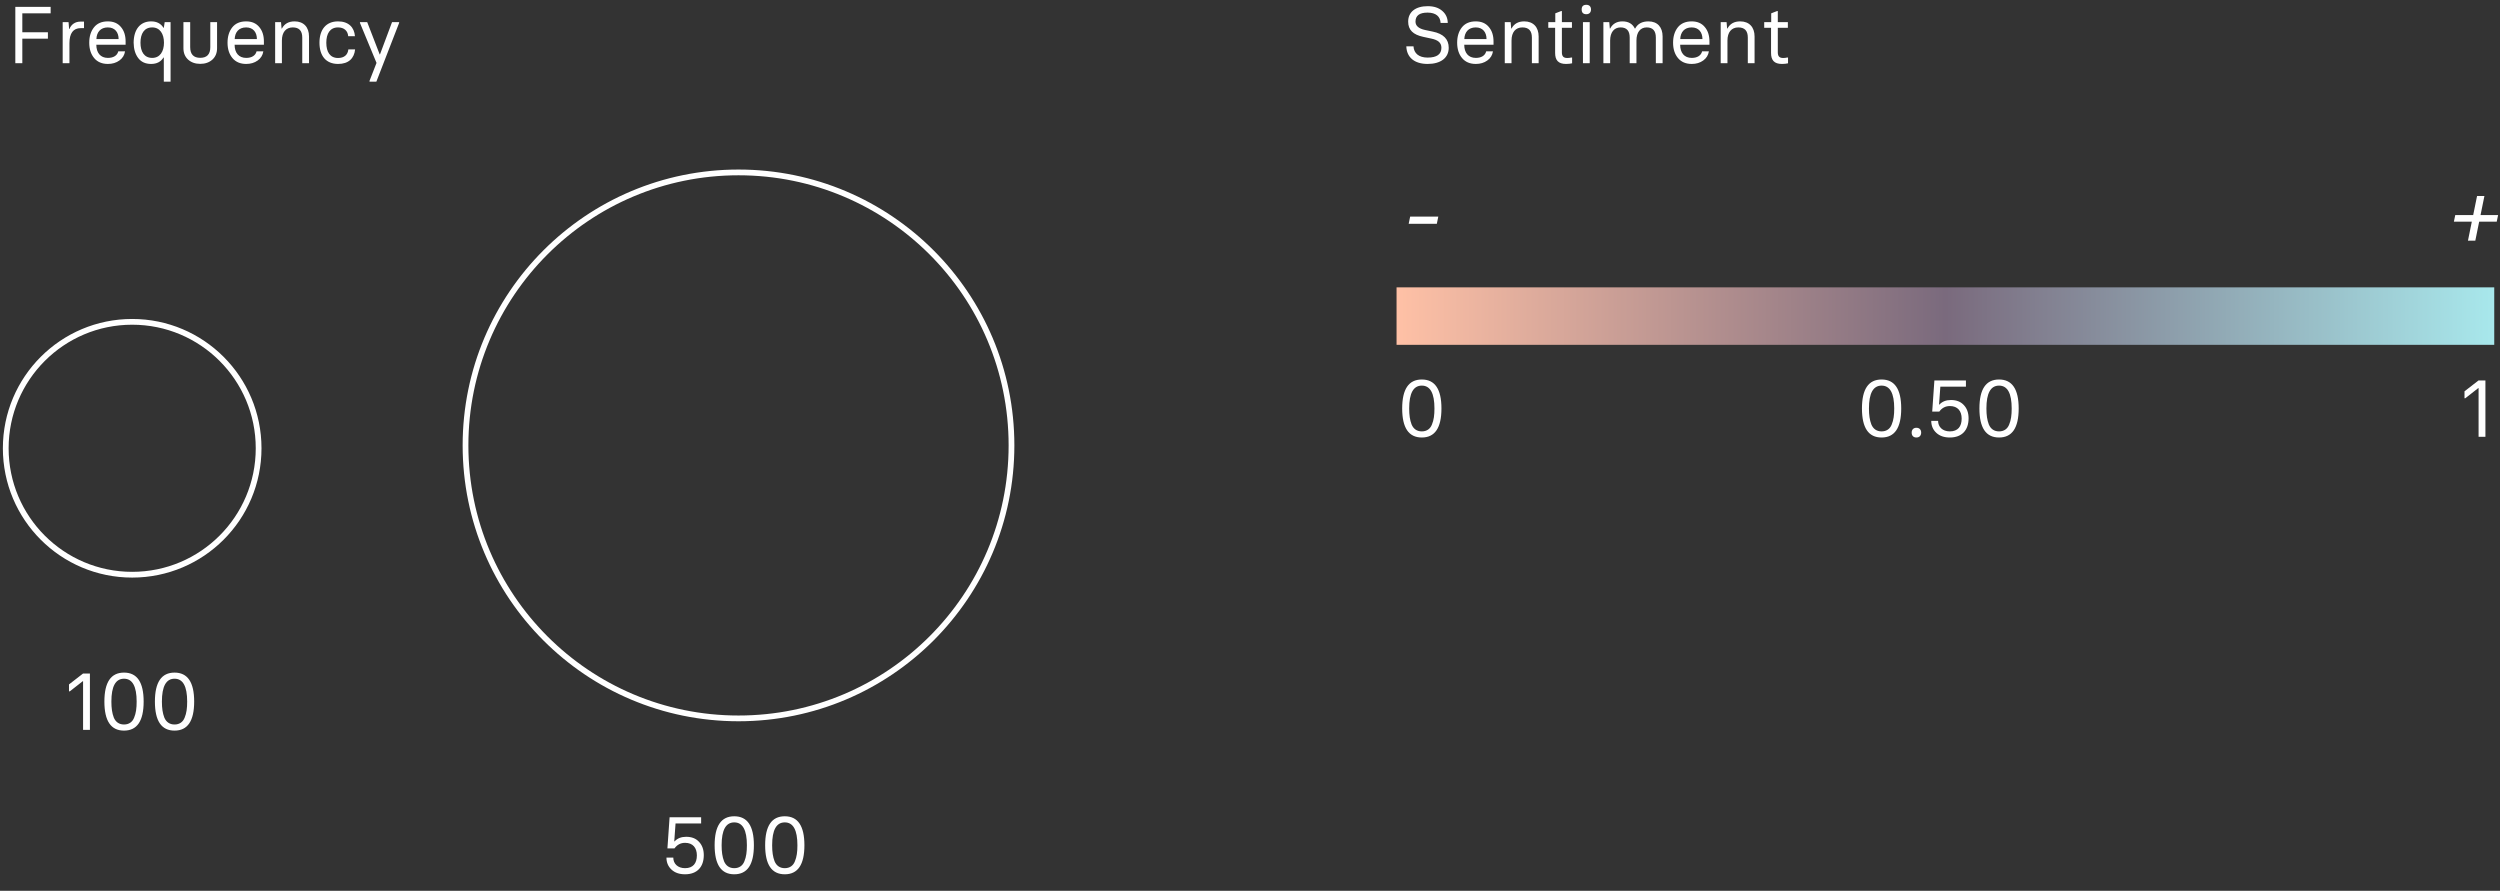 <svg width="435" height="155" viewBox="0 0 435 155" fill="none" xmlns="http://www.w3.org/2000/svg">
<rect x="0" y="0" width="435" height="155" fill="#333333" stroke="none"/>
<path d="M23 100C35.15 100 45 90.15 45 78C45 65.85 35.15 56 23 56C10.85 56 1 65.85 1 78C1 90.15 10.85 100 23 100Z" stroke="white"/>
<path d="M15.645 127V117.2H14.441L12.005 119.09V120.294H12.145L14.399 118.53H14.455V127H15.645ZM18.163 122.072C18.163 125.446 19.297 127.126 21.579 127.126C23.861 127.126 24.995 125.446 24.995 122.072C24.995 118.712 23.861 117.032 21.579 117.032C19.297 117.032 18.163 118.712 18.163 122.072ZM23.777 122.072C23.777 123.234 23.665 124.088 23.343 124.858C23.049 125.628 22.433 126.062 21.579 126.062C20.725 126.062 20.123 125.628 19.801 124.858C19.507 124.088 19.381 123.234 19.381 122.072C19.381 119.426 20.109 118.096 21.579 118.096C23.049 118.096 23.777 119.426 23.777 122.072ZM26.954 122.072C26.954 125.446 28.088 127.126 30.37 127.126C32.652 127.126 33.786 125.446 33.786 122.072C33.786 118.712 32.652 117.032 30.37 117.032C28.088 117.032 26.954 118.712 26.954 122.072ZM32.568 122.072C32.568 123.234 32.456 124.088 32.134 124.858C31.84 125.628 31.224 126.062 30.37 126.062C29.516 126.062 28.914 125.628 28.592 124.858C28.298 124.088 28.172 123.234 28.172 122.072C28.172 119.426 28.9 118.096 30.37 118.096C31.84 118.096 32.568 119.426 32.568 122.072Z" fill="white"/>
<path d="M128.5 125C154.734 125 176 103.734 176 77.5C176 51.267 154.734 30 128.5 30C102.266 30 81 51.267 81 77.5C81 103.734 102.266 125 128.5 125Z" stroke="white"/>
<path d="M119.197 152.126C121.325 152.126 122.459 150.824 122.459 148.794C122.459 147.856 122.193 147.086 121.647 146.498C121.101 145.896 120.359 145.602 119.393 145.602C118.539 145.602 117.867 145.868 117.377 146.4H117.321L117.545 143.278H121.997V142.2H116.509L116.131 147.618H117.363C117.825 146.974 118.441 146.652 119.211 146.652C120.569 146.652 121.255 147.534 121.255 148.836C121.255 150.194 120.611 151.062 119.197 151.062C117.923 151.062 117.153 150.278 117.153 149.228H115.963C115.963 150.068 116.257 150.768 116.845 151.314C117.433 151.86 118.217 152.126 119.197 152.126ZM124.345 147.072C124.345 150.446 125.479 152.126 127.761 152.126C130.043 152.126 131.177 150.446 131.177 147.072C131.177 143.712 130.043 142.032 127.761 142.032C125.479 142.032 124.345 143.712 124.345 147.072ZM129.959 147.072C129.959 148.234 129.847 149.088 129.525 149.858C129.231 150.628 128.615 151.062 127.761 151.062C126.907 151.062 126.305 150.628 125.983 149.858C125.689 149.088 125.563 148.234 125.563 147.072C125.563 144.426 126.291 143.096 127.761 143.096C129.231 143.096 129.959 144.426 129.959 147.072ZM133.136 147.072C133.136 150.446 134.27 152.126 136.552 152.126C138.834 152.126 139.968 150.446 139.968 147.072C139.968 143.712 138.834 142.032 136.552 142.032C134.27 142.032 133.136 143.712 133.136 147.072ZM138.75 147.072C138.75 148.234 138.638 149.088 138.316 149.858C138.022 150.628 137.406 151.062 136.552 151.062C135.698 151.062 135.096 150.628 134.774 149.858C134.48 149.088 134.354 148.234 134.354 147.072C134.354 144.426 135.082 143.096 136.552 143.096C138.022 143.096 138.75 144.426 138.75 147.072Z" fill="white"/>
<path d="M3.884 11V6.73H8.336V5.61H3.884V2.32H8.812V1.2H2.666V11H3.884ZM12.082 11V7.528C12.082 5.778 12.741 4.896 14.056 4.896H14.617V3.762H13.973C13.091 3.762 12.377 4.252 12.082 5.05H12.027L11.928 3.846H10.906V11H12.082ZM18.776 11.126C19.546 11.126 20.218 10.93 20.778 10.524C21.338 10.118 21.66 9.586 21.758 8.928H20.582C20.4 9.67 19.728 10.076 18.776 10.076C17.474 10.076 16.76 9.18 16.76 7.78H21.856V7.206C21.856 6.184 21.59 5.344 21.044 4.7C20.498 4.042 19.742 3.72 18.762 3.72C17.712 3.72 16.9 4.07 16.354 4.756C15.808 5.442 15.528 6.338 15.528 7.43C15.528 8.522 15.808 9.418 16.382 10.104C16.956 10.79 17.754 11.126 18.776 11.126ZM16.774 6.8C16.816 5.61 17.488 4.77 18.762 4.77C19.98 4.77 20.638 5.61 20.638 6.8H16.774ZM29.679 14.206V3.846H28.657L28.503 4.84H28.447C27.999 4.098 27.285 3.72 26.291 3.72C24.401 3.72 23.267 5.12 23.253 7.43C23.267 8.536 23.533 9.418 24.051 10.104C24.569 10.79 25.325 11.126 26.291 11.126C27.285 11.126 27.999 10.748 28.447 10.006H28.503V14.206H29.679ZM26.487 10.076C25.087 10.076 24.443 8.984 24.443 7.43C24.443 5.862 25.087 4.77 26.487 4.77C27.831 4.77 28.531 5.904 28.531 7.43C28.531 8.956 27.831 10.076 26.487 10.076ZM36.593 8.2C36.593 9.446 36.005 10.062 34.843 10.062C33.681 10.062 33.093 9.446 33.093 8.2V3.846H31.917V8.396C31.917 9.208 32.183 9.866 32.729 10.37C33.275 10.86 33.975 11.112 34.843 11.112C35.711 11.112 36.411 10.86 36.957 10.37C37.503 9.866 37.769 9.208 37.769 8.396V3.846H36.593V8.2ZM42.839 11.126C43.609 11.126 44.281 10.93 44.841 10.524C45.401 10.118 45.723 9.586 45.821 8.928H44.645C44.463 9.67 43.791 10.076 42.839 10.076C41.537 10.076 40.823 9.18 40.823 7.78H45.919V7.206C45.919 6.184 45.653 5.344 45.107 4.7C44.561 4.042 43.805 3.72 42.825 3.72C41.775 3.72 40.963 4.07 40.417 4.756C39.871 5.442 39.591 6.338 39.591 7.43C39.591 8.522 39.871 9.418 40.445 10.104C41.019 10.79 41.817 11.126 42.839 11.126ZM40.837 6.8C40.879 5.61 41.551 4.77 42.825 4.77C44.043 4.77 44.701 5.61 44.701 6.8H40.837ZM49.051 11V7.052C49.051 5.61 49.751 4.77 50.941 4.77C52.047 4.77 52.593 5.358 52.593 6.534V11H53.769V6.352C53.769 4.714 52.831 3.72 51.263 3.72C50.213 3.72 49.485 4.14 49.051 4.966H48.995L48.897 3.846H47.875V11H49.051ZM58.835 11.126C60.641 11.126 61.635 10.16 61.789 8.592H60.613C60.515 9.544 59.885 10.09 58.821 10.09C57.421 10.09 56.777 9.04 56.777 7.43C56.777 5.848 57.421 4.77 58.821 4.77C59.843 4.77 60.515 5.344 60.585 6.296H61.761C61.649 4.77 60.655 3.72 58.821 3.72C56.735 3.72 55.587 5.148 55.587 7.43C55.587 9.726 56.721 11.126 58.835 11.126ZM65.488 14.206L69.45 3.986V3.846H68.218L66.118 9.46H66.062L63.892 3.846H62.632V3.986L65.502 10.916L65.516 10.944L64.298 14.066V14.206H65.488Z" fill="white"/>
<path d="M248.41 11.126C250.692 11.126 252.078 10.062 252.078 8.312C252.078 6.814 251.154 5.876 249.292 5.498L247.962 5.218C246.856 4.98 246.296 4.49 246.296 3.762C246.296 2.712 246.996 2.194 248.396 2.194C249.852 2.194 250.608 2.88 250.664 3.986H251.91C251.896 3.118 251.574 2.418 250.944 1.886C250.314 1.34 249.474 1.074 248.424 1.074C246.282 1.074 245.022 2.096 245.022 3.762C245.022 5.218 245.89 6.03 247.626 6.408L249.054 6.716C250.188 6.954 250.804 7.416 250.804 8.312C250.804 9.446 250.006 10.02 248.41 10.02C246.898 10.02 246.016 9.292 245.946 8.06H244.7C244.756 9.95 246.072 11.126 248.41 11.126ZM256.794 11.126C257.564 11.126 258.236 10.93 258.796 10.524C259.356 10.118 259.678 9.586 259.776 8.928H258.6C258.418 9.67 257.746 10.076 256.794 10.076C255.492 10.076 254.778 9.18 254.778 7.78H259.874V7.206C259.874 6.184 259.608 5.344 259.062 4.7C258.516 4.042 257.76 3.72 256.78 3.72C255.73 3.72 254.918 4.07 254.372 4.756C253.826 5.442 253.546 6.338 253.546 7.43C253.546 8.522 253.826 9.418 254.4 10.104C254.974 10.79 255.772 11.126 256.794 11.126ZM254.792 6.8C254.834 5.61 255.506 4.77 256.78 4.77C257.998 4.77 258.656 5.61 258.656 6.8H254.792ZM263.006 11V7.052C263.006 5.61 263.706 4.77 264.896 4.77C266.002 4.77 266.548 5.358 266.548 6.534V11H267.724V6.352C267.724 4.714 266.786 3.72 265.218 3.72C264.168 3.72 263.44 4.14 263.006 4.966H262.95L262.852 3.846H261.83V11H263.006ZM272.482 11.126C272.888 11.126 273.252 11.084 273.546 11.014V10.006H273.406C273.196 10.062 272.972 10.09 272.706 10.09C272.048 10.09 271.768 9.796 271.768 9.11V4.84H273.518V3.846H271.768V1.928H271.628L270.62 2.32V3.846H269.402V4.84H270.592V9.208C270.592 10.454 271.124 11.126 272.482 11.126ZM276.022 2.474C276.54 2.474 276.834 2.152 276.834 1.648C276.834 1.144 276.54 0.836 276.022 0.836C275.476 0.836 275.21 1.102 275.21 1.648C275.21 2.194 275.476 2.474 276.022 2.474ZM276.61 11V3.846H275.434V11H276.61ZM286.829 3.72C285.723 3.72 284.953 4.14 284.519 4.966H284.463C284.057 4.14 283.343 3.72 282.307 3.72C281.313 3.72 280.599 4.14 280.165 4.966H280.109L280.011 3.846H278.989V11H280.165V7.052C280.165 5.61 280.865 4.77 281.985 4.77C283.035 4.77 283.567 5.358 283.567 6.534V11H284.743V7.052C284.743 5.61 285.415 4.77 286.535 4.77C287.585 4.77 288.117 5.358 288.117 6.534V11H289.293V6.352C289.293 4.728 288.397 3.72 286.829 3.72ZM294.364 11.126C295.134 11.126 295.806 10.93 296.366 10.524C296.926 10.118 297.248 9.586 297.346 8.928H296.17C295.988 9.67 295.316 10.076 294.364 10.076C293.062 10.076 292.348 9.18 292.348 7.78H297.444V7.206C297.444 6.184 297.178 5.344 296.632 4.7C296.086 4.042 295.33 3.72 294.35 3.72C293.3 3.72 292.488 4.07 291.942 4.756C291.396 5.442 291.116 6.338 291.116 7.43C291.116 8.522 291.396 9.418 291.97 10.104C292.544 10.79 293.342 11.126 294.364 11.126ZM292.362 6.8C292.404 5.61 293.076 4.77 294.35 4.77C295.568 4.77 296.226 5.61 296.226 6.8H292.362ZM300.577 11V7.052C300.577 5.61 301.277 4.77 302.467 4.77C303.573 4.77 304.119 5.358 304.119 6.534V11H305.295V6.352C305.295 4.714 304.357 3.72 302.789 3.72C301.739 3.72 301.011 4.14 300.577 4.966H300.521L300.423 3.846H299.401V11H300.577ZM310.052 11.126C310.458 11.126 310.822 11.084 311.116 11.014V10.006H310.976C310.766 10.062 310.542 10.09 310.276 10.09C309.618 10.09 309.338 9.796 309.338 9.11V4.84H311.088V3.846H309.338V1.928H309.198L308.19 2.32V3.846H306.972V4.84H308.162V9.208C308.162 10.454 308.694 11.126 310.052 11.126Z" fill="white"/>
<path d="M243.98 71.072C243.98 74.446 245.114 76.126 247.396 76.126C249.678 76.126 250.812 74.446 250.812 71.072C250.812 67.712 249.678 66.032 247.396 66.032C245.114 66.032 243.98 67.712 243.98 71.072ZM249.594 71.072C249.594 72.234 249.482 73.088 249.16 73.858C248.866 74.628 248.25 75.062 247.396 75.062C246.542 75.062 245.94 74.628 245.618 73.858C245.324 73.088 245.198 72.234 245.198 71.072C245.198 68.426 245.926 67.096 247.396 67.096C248.866 67.096 249.594 68.426 249.594 71.072Z" fill="white"/>
<path d="M432.463 76V66.2H431.259L428.823 68.09V69.294H428.963L431.217 67.53H431.273V76H432.463Z" fill="white"/>
<path d="M323.98 71.072C323.98 74.446 325.114 76.126 327.396 76.126C329.678 76.126 330.812 74.446 330.812 71.072C330.812 67.712 329.678 66.032 327.396 66.032C325.114 66.032 323.98 67.712 323.98 71.072ZM329.594 71.072C329.594 72.234 329.482 73.088 329.16 73.858C328.866 74.628 328.25 75.062 327.396 75.062C326.542 75.062 325.94 74.628 325.618 73.858C325.324 73.088 325.198 72.234 325.198 71.072C325.198 68.426 325.926 67.096 327.396 67.096C328.866 67.096 329.594 68.426 329.594 71.072ZM333.457 76.126C333.975 76.126 334.283 75.79 334.283 75.272C334.283 74.768 333.975 74.432 333.457 74.432C332.939 74.432 332.631 74.768 332.631 75.272C332.631 75.79 332.911 76.126 333.457 76.126ZM339.271 76.126C341.399 76.126 342.533 74.824 342.533 72.794C342.533 71.856 342.267 71.086 341.721 70.498C341.175 69.896 340.433 69.602 339.467 69.602C338.613 69.602 337.941 69.868 337.451 70.4H337.395L337.619 67.278H342.071V66.2H336.583L336.205 71.618H337.437C337.899 70.974 338.515 70.652 339.285 70.652C340.643 70.652 341.329 71.534 341.329 72.836C341.329 74.194 340.685 75.062 339.271 75.062C337.997 75.062 337.227 74.278 337.227 73.228H336.037C336.037 74.068 336.331 74.768 336.919 75.314C337.507 75.86 338.291 76.126 339.271 76.126ZM344.419 71.072C344.419 74.446 345.553 76.126 347.835 76.126C350.117 76.126 351.251 74.446 351.251 71.072C351.251 67.712 350.117 66.032 347.835 66.032C345.553 66.032 344.419 67.712 344.419 71.072ZM350.033 71.072C350.033 72.234 349.921 73.088 349.599 73.858C349.305 74.628 348.689 75.062 347.835 75.062C346.981 75.062 346.379 74.628 346.057 73.858C345.763 73.088 345.637 72.234 345.637 71.072C345.637 68.426 346.365 67.096 347.835 67.096C349.305 67.096 350.033 68.426 350.033 71.072Z" fill="white"/>
<path d="M430.704 41.88L431.376 38.568H434.432L434.672 37.416H431.616L432.288 34.104H431.008L430.336 37.416H427.216L426.976 38.568H430.096L429.424 41.88H430.704Z" fill="white"/>
<path d="M250.008 38.936L250.264 37.688H245.368L245.112 38.936H250.008Z" fill="white"/>
<rect x="243" y="50" width="191" height="10" fill="url(#paint0_linear)"/>
<defs>
<linearGradient id="paint0_linear" x1="434" y1="55" x2="243" y2="55" gradientUnits="userSpaceOnUse">
<stop stop-color="#A8E8EC"/>
<stop offset="0.5" stop-color="#7A6A7D"/>
<stop offset="1" stop-color="#FFC1A6"/>
</linearGradient>
</defs>
</svg>
